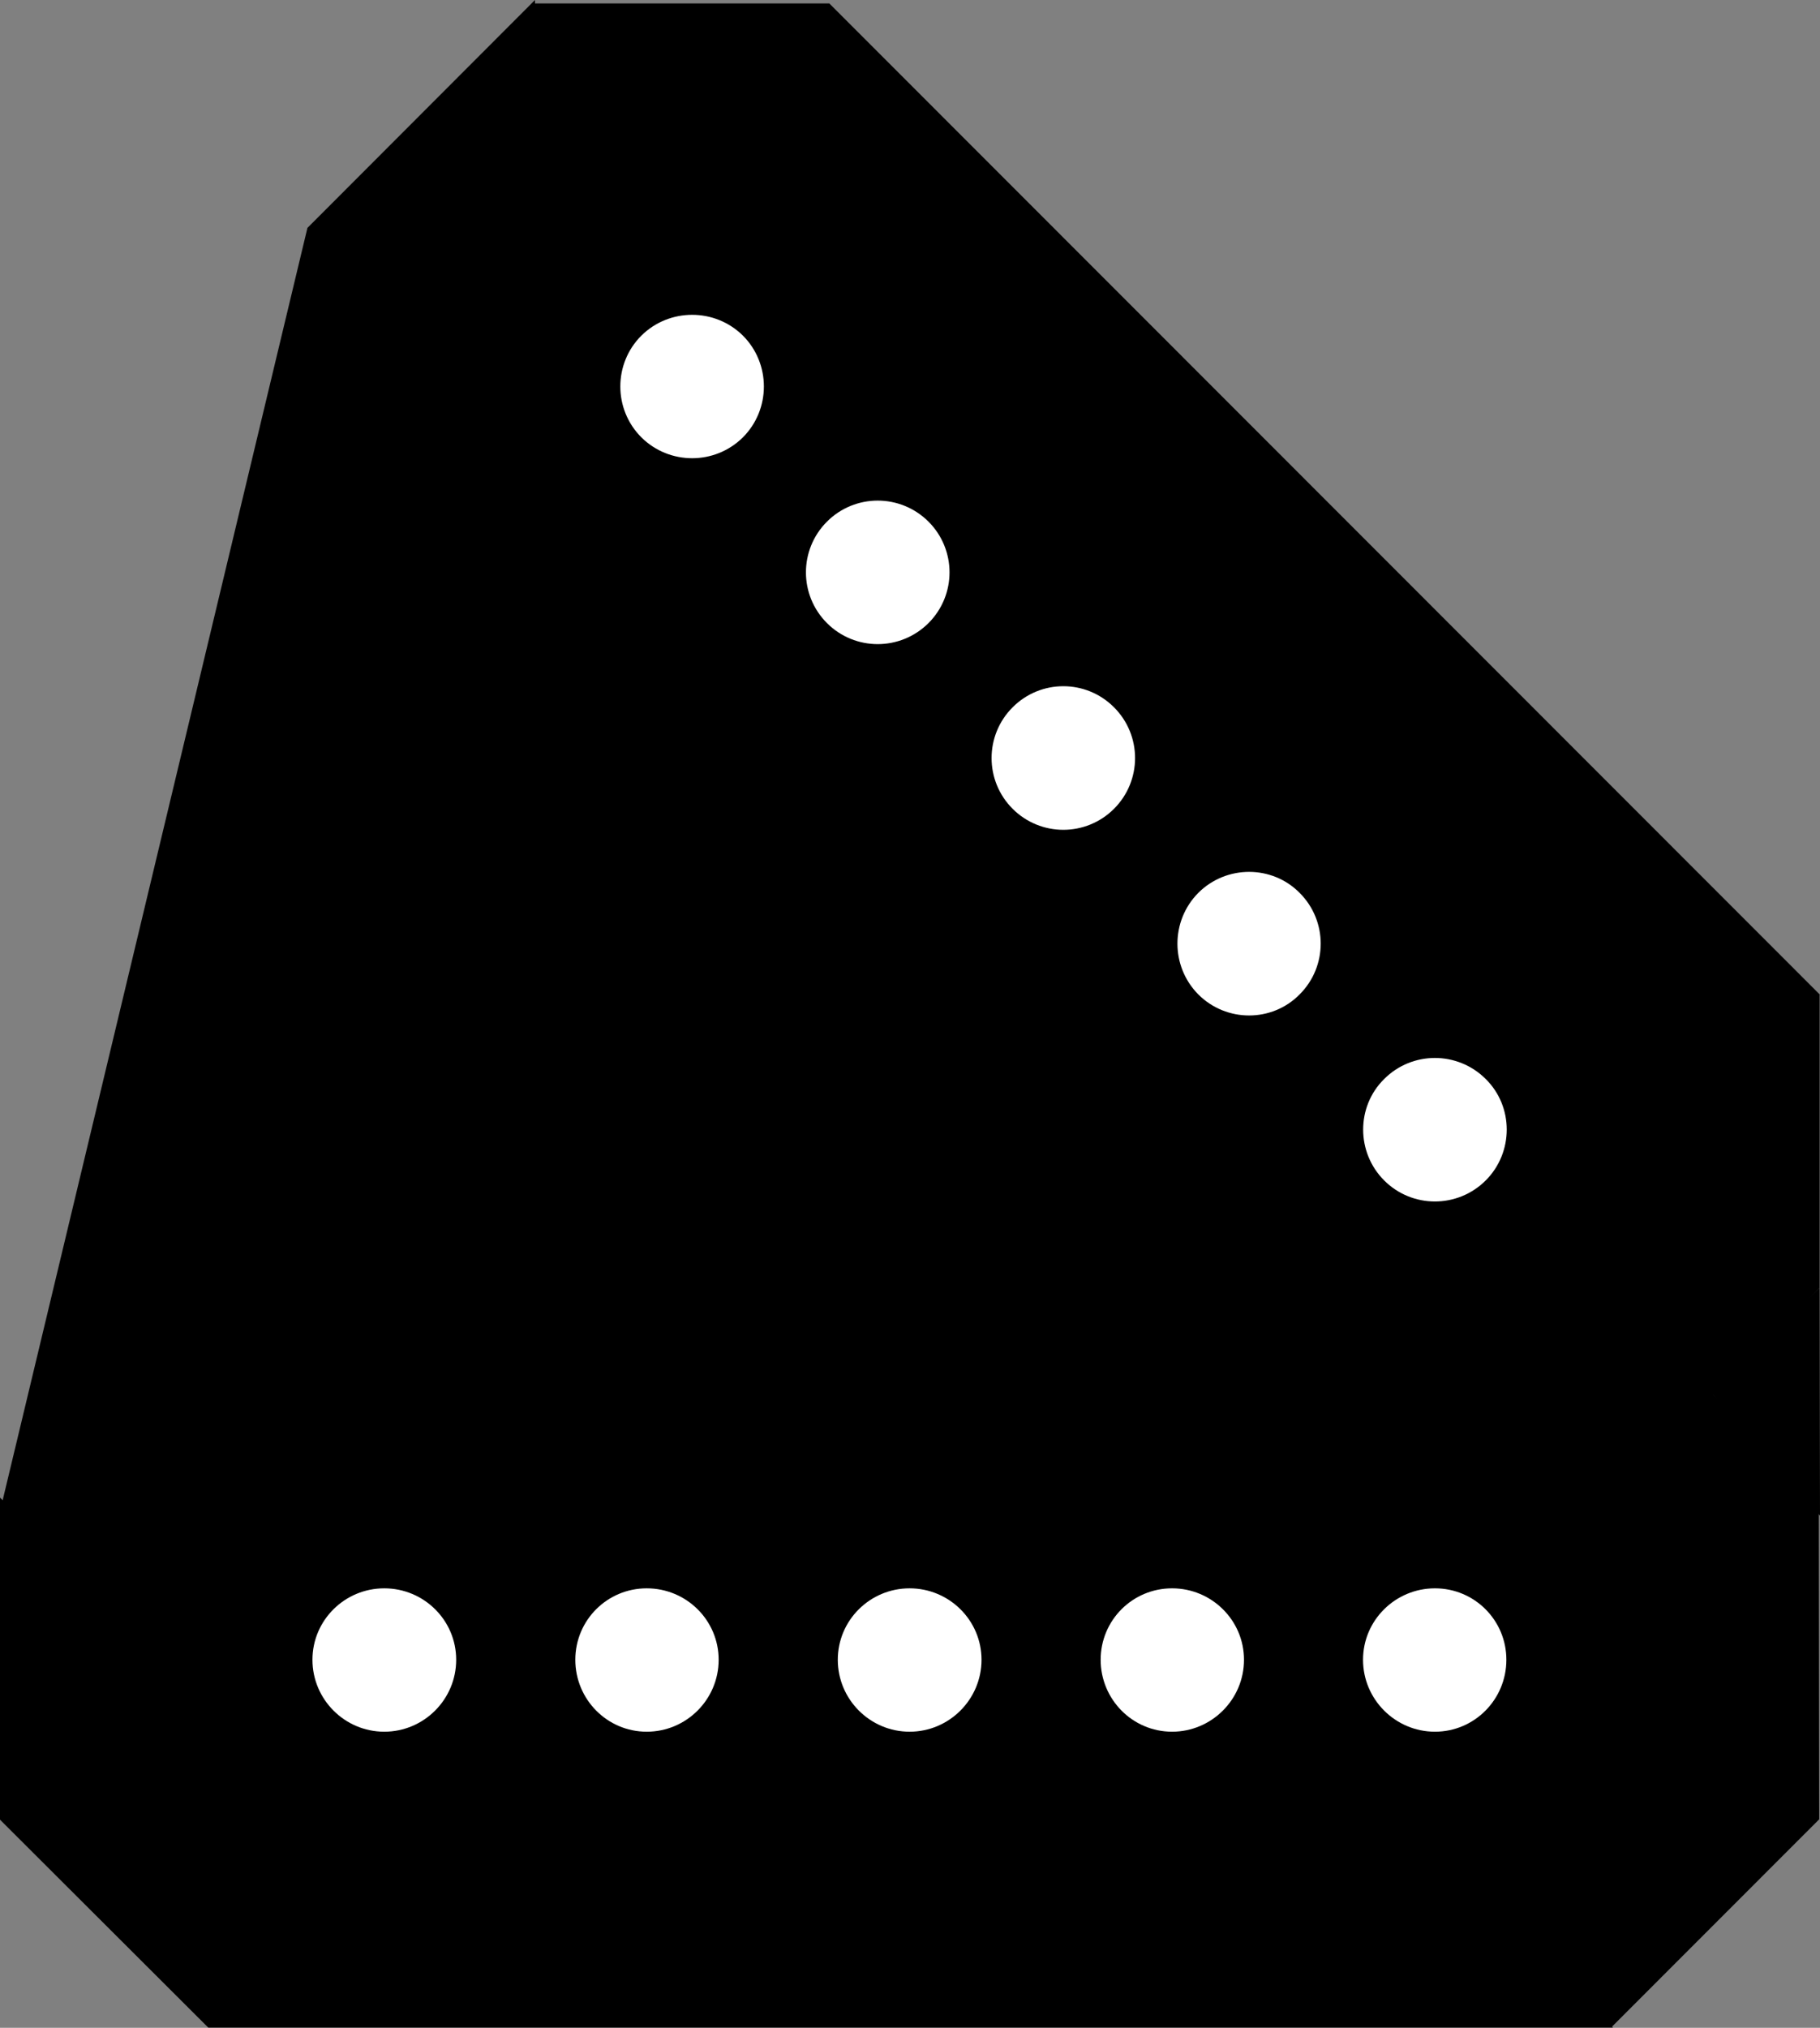 <?xml version="1.0" encoding="UTF-8"?>
<svg xmlns="http://www.w3.org/2000/svg" xmlns:xlink="http://www.w3.org/1999/xlink" width="18.5" height="20.607" viewBox="0 0 18.5 20.607">
<rect x="0" y="0" width="18.5" height="20.607" fill="#808080" stroke="none"/>
<path fill-rule="nonzero" fill="rgb(0%, 0%, 0%)" fill-opacity="1" d="M 5.438 0 L 3.125 2.316 L 3.125 5.305 L 13.223 15.402 L 13.223 15.387 L 16.199 15.387 L 18.496 13.09 L 18.496 10.109 L 18.5 10.109 L 8.43 0.035 L 5.438 0.035 Z M 5.438 0 "/>
<path fill-rule="nonzero" fill="rgb(100%, 100%, 100%)" fill-opacity="1" d="M 7.551 3.41 C 7.836 3.695 7.836 4.16 7.551 4.445 C 7.266 4.727 6.805 4.727 6.52 4.445 C 6.234 4.16 6.234 3.695 6.52 3.41 C 6.805 3.129 7.266 3.129 7.551 3.41 Z M 7.551 3.41 "/>
<path fill-rule="nonzero" fill="rgb(100%, 100%, 100%)" fill-opacity="1" d="M 11.324 7.188 C 11.609 7.473 11.609 7.934 11.324 8.219 C 11.039 8.504 10.578 8.504 10.293 8.219 C 10.008 7.934 10.008 7.473 10.293 7.188 C 10.578 6.902 11.039 6.902 11.324 7.188 Z M 11.324 7.188 "/>
<path fill-rule="nonzero" fill="rgb(100%, 100%, 100%)" fill-opacity="1" d="M 9.438 5.301 C 9.723 5.586 9.723 6.047 9.438 6.332 C 9.152 6.617 8.691 6.617 8.406 6.332 C 8.121 6.047 8.121 5.586 8.406 5.301 C 8.691 5.016 9.152 5.016 9.438 5.301 Z M 9.438 5.301 "/>
<path fill-rule="nonzero" fill="rgb(100%, 100%, 100%)" fill-opacity="1" d="M 15.102 10.965 C 15.387 11.246 15.387 11.711 15.102 11.996 C 14.816 12.281 14.355 12.281 14.07 11.996 C 13.785 11.711 13.785 11.246 14.07 10.965 C 14.355 10.68 14.816 10.68 15.102 10.965 Z M 15.102 10.965 "/>
<path fill-rule="nonzero" fill="rgb(100%, 100%, 100%)" fill-opacity="1" d="M 13.211 9.074 C 13.496 9.359 13.496 9.82 13.211 10.105 C 12.93 10.391 12.465 10.391 12.18 10.105 C 11.898 9.82 11.898 9.359 12.18 9.074 C 12.465 8.789 12.93 8.789 13.211 9.074 Z M 13.211 9.074 "/>
<path fill-rule="nonzero" fill="rgb(0%, 0%, 0%)" fill-opacity="1" d="M 0 15.219 L 0 18.492 L 2.117 20.605 L 16.395 20.605 L 16.387 20.594 L 18.492 18.488 L 18.488 15.246 L 16.379 13.133 L 16.383 13.129 L 2.141 13.129 L 0.027 15.246 Z M 0 15.219 "/>
<path fill-rule="nonzero" fill="rgb(100%, 100%, 100%)" fill-opacity="1" d="M 3.906 16.141 C 4.309 16.141 4.637 16.465 4.637 16.867 C 4.637 17.27 4.309 17.598 3.906 17.598 C 3.504 17.598 3.176 17.27 3.176 16.867 C 3.176 16.465 3.504 16.141 3.906 16.141 Z M 3.906 16.141 "/>
<path fill-rule="nonzero" fill="rgb(100%, 100%, 100%)" fill-opacity="1" d="M 9.246 16.141 C 9.648 16.141 9.977 16.465 9.977 16.867 C 9.977 17.27 9.648 17.598 9.246 17.598 C 8.844 17.598 8.516 17.27 8.516 16.867 C 8.516 16.465 8.844 16.141 9.246 16.141 Z M 9.246 16.141 "/>
<path fill-rule="nonzero" fill="rgb(100%, 100%, 100%)" fill-opacity="1" d="M 6.574 16.141 C 6.977 16.141 7.305 16.465 7.305 16.867 C 7.305 17.27 6.977 17.598 6.574 17.598 C 6.172 17.598 5.848 17.27 5.848 16.867 C 5.848 16.465 6.172 16.141 6.574 16.141 Z M 6.574 16.141 "/>
<path fill-rule="nonzero" fill="rgb(100%, 100%, 100%)" fill-opacity="1" d="M 14.586 16.141 C 14.988 16.141 15.312 16.465 15.312 16.867 C 15.312 17.27 14.988 17.598 14.586 17.598 C 14.184 17.598 13.855 17.27 13.855 16.867 C 13.855 16.465 14.184 16.141 14.586 16.141 Z M 14.586 16.141 "/>
<path fill-rule="nonzero" fill="rgb(100%, 100%, 100%)" fill-opacity="1" d="M 11.914 16.141 C 12.316 16.141 12.645 16.465 12.645 16.867 C 12.645 17.27 12.316 17.598 11.914 17.598 C 11.512 17.598 11.188 17.27 11.188 16.867 C 11.188 16.465 11.512 16.141 11.914 16.141 Z M 11.914 16.141 "/>
<path fill-rule="nonzero" fill="rgb(0%, 0%, 0%)" fill-opacity="1" d="M 3.125 2.316 L 0.027 15.246 L 11.188 13.129 Z M 3.125 2.316 "/>
<path fill-rule="nonzero" fill="rgb(0%, 0%, 0%)" fill-opacity="1" d="M 18.496 13.09 L 17.367 14.121 L 18.5 15.402 Z M 18.496 13.09 "/>
</svg>
